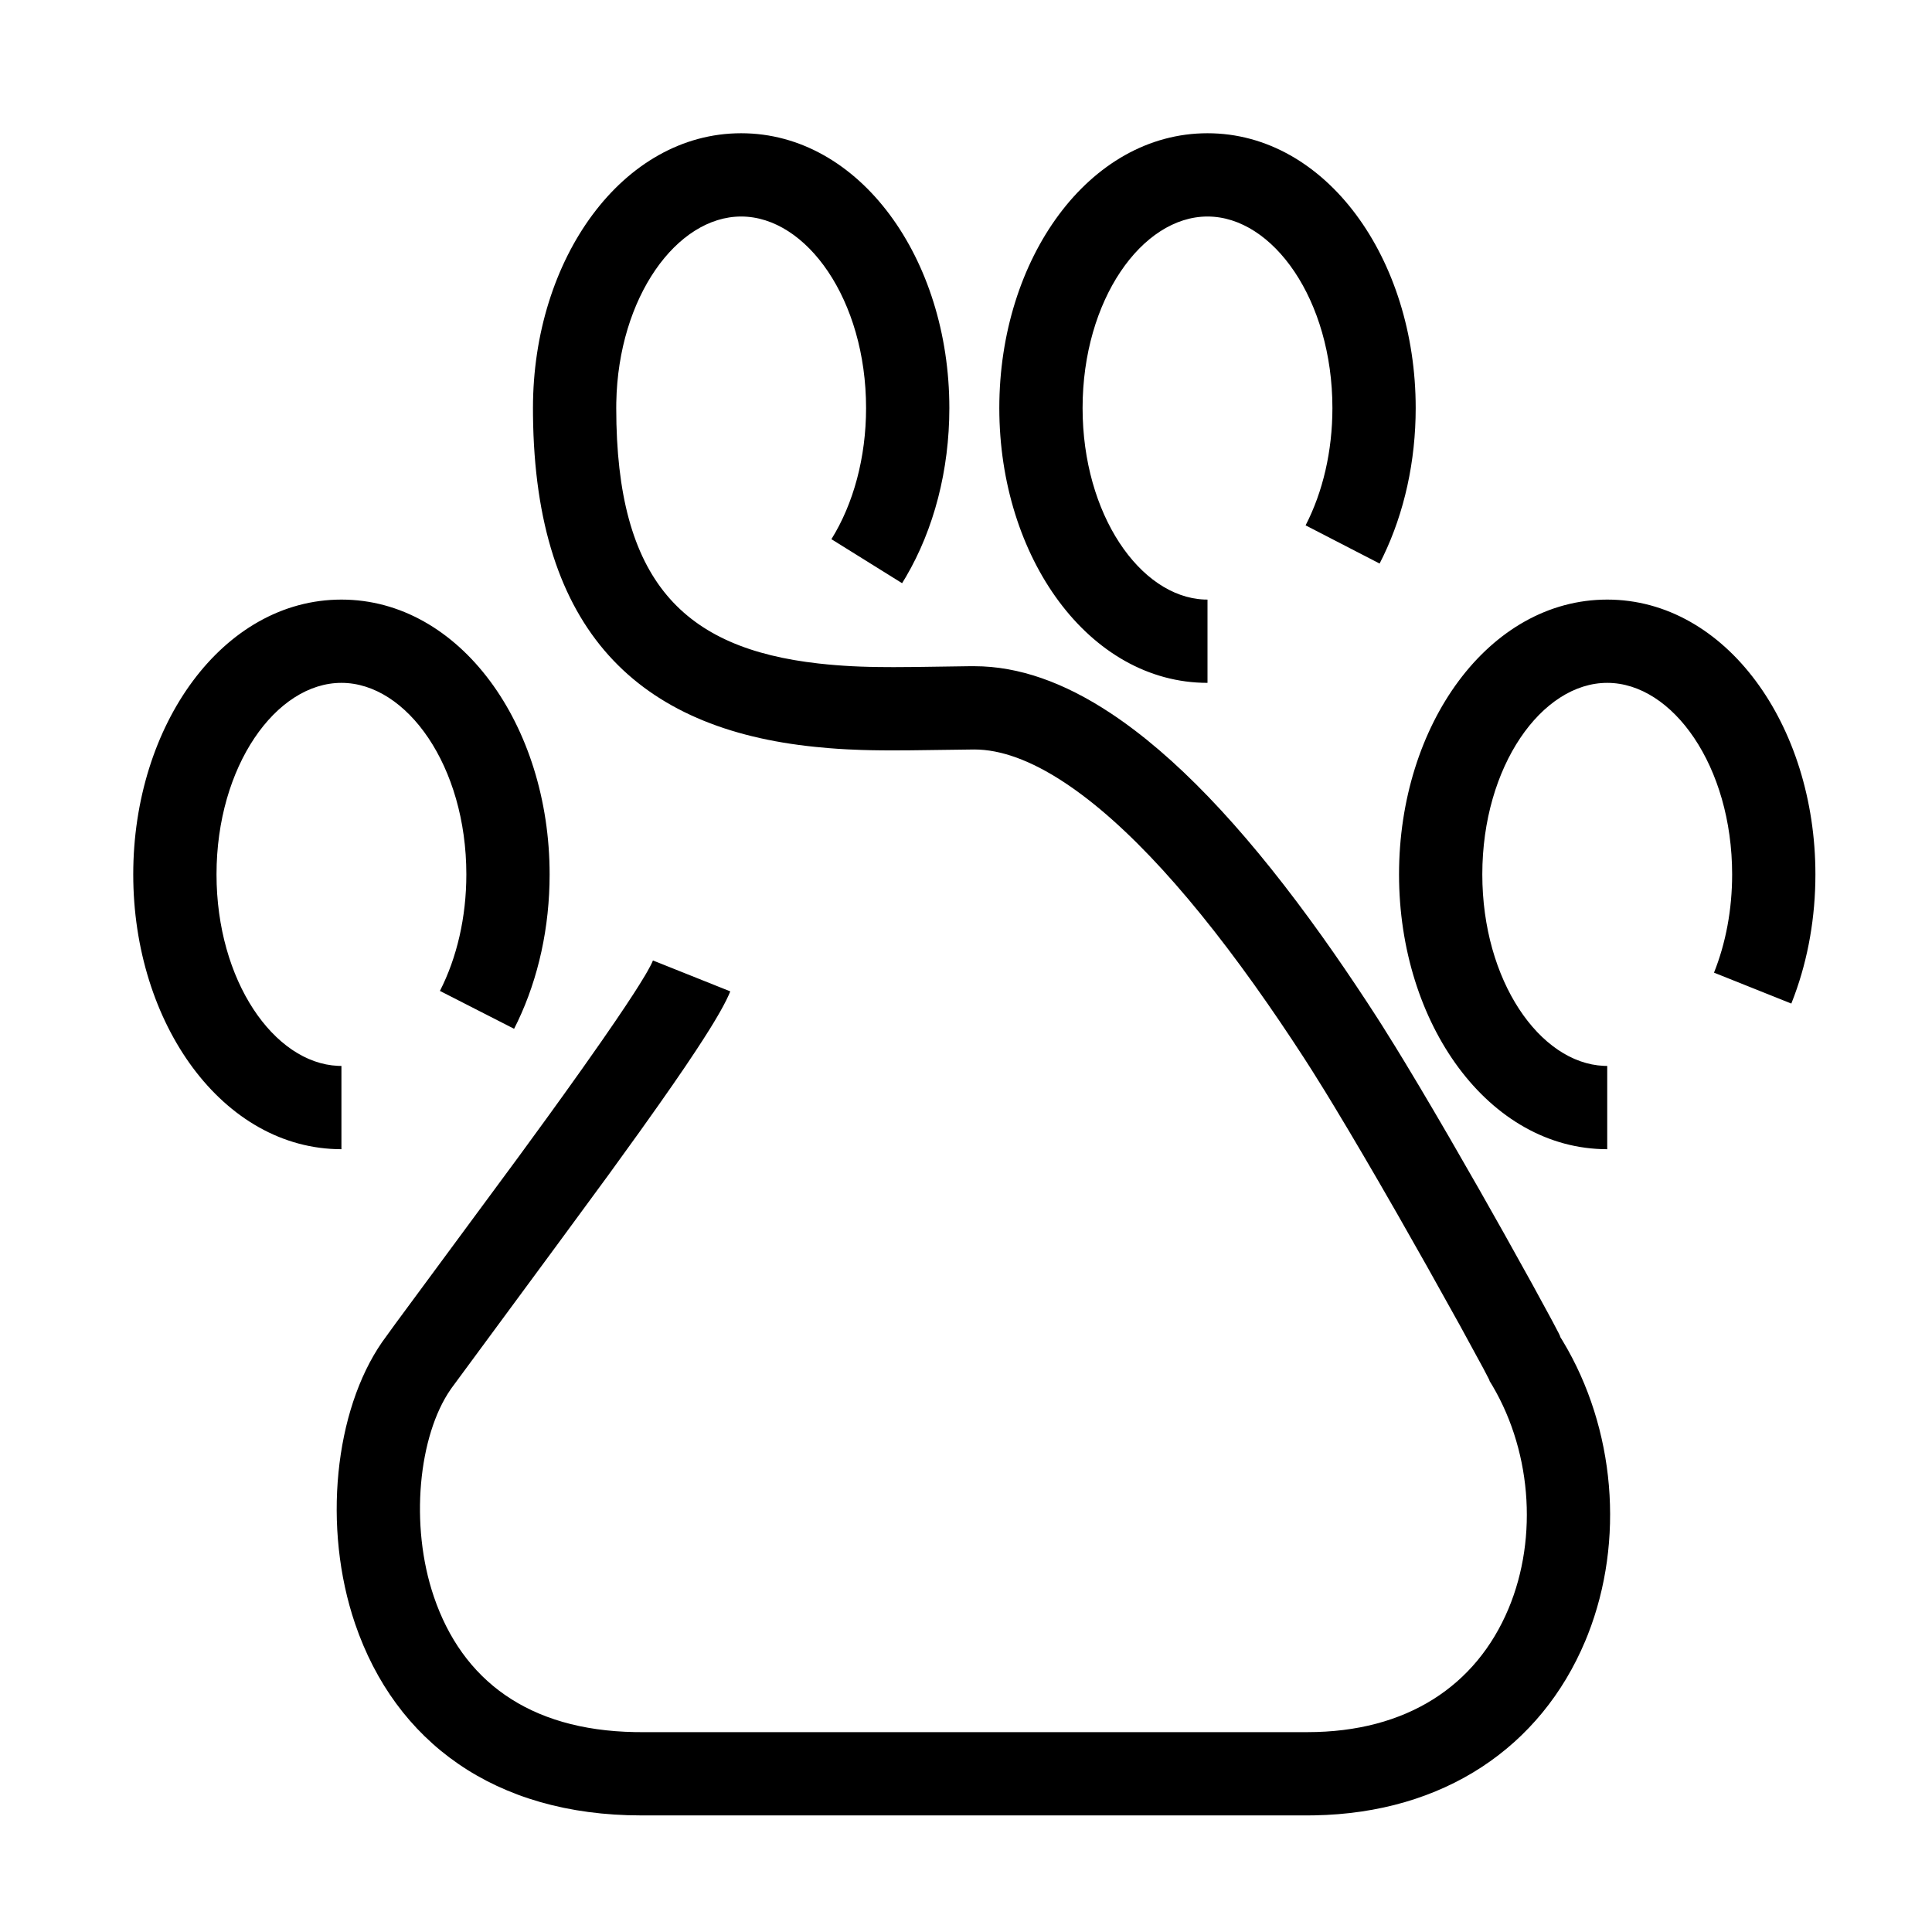 <?xml version="1.0" encoding="UTF-8"?>
<svg  viewBox="0 0 116 116" version="1.1" xmlns="http://www.w3.org/2000/svg" xmlns:xlink="http://www.w3.org/1999/xlink">
    <title>paw</title>
    <g id="paw" stroke="none" stroke-width="1" fill="none" fill-rule="evenodd">
        <path d="M44.5,8 C51.619,8 57,15.533 57,24.5 C57,28.223 56.074,31.771 54.388,34.645 L54.163,35.016 L49.919,32.373 C51.242,30.248 52,27.47 52,24.5 C52,18.003 48.427,13 44.5,13 C40.641,13 37.123,17.832 37.003,24.165 L37,24.5 C37,34.909 41.038,38.925 49.137,39.836 L49.708,39.895 L50.194,39.937 L50.678,39.972 L51.169,40.001 L51.674,40.023 L52.2,40.039 L52.753,40.049 L53.653,40.055 L55.018,40.046 L58.15,40.001 L58.5,40 C61.174,40 63.89,40.981 66.649,42.798 C70.551,45.368 74.531,49.585 78.618,55.166 L79.386,56.228 C80.283,57.486 81.185,58.809 82.093,60.192 L82.642,61.037 L82.642,61.037 L82.973,61.554 L82.973,61.554 L83.761,62.817 L84.316,63.725 L85.182,65.166 L86.075,66.676 L87.015,68.286 L88.819,71.426 L90.321,74.085 L91.99,77.086 L93.17,79.254 L93.575,80.024 L93.669,80.216 L93.687,80.259 C93.689,80.268 93.688,80.27 93.684,80.266 L93.617,80.171 L93.833,80.521 C96.988,85.771 97.554,92.509 95.336,98.147 L95.18,98.53 C92.511,104.888 86.698,108.861 78.912,108.996 L78.5,109 L38.5,109 C29.699,109 23.74,104.584 21.321,97.495 C19.351,91.718 20.088,84.703 22.945,80.577 L23.75,79.465 L31.161,69.423 L32.91,67.023 L33.862,65.702 L34.956,64.169 L36.121,62.511 L36.962,61.289 L37.547,60.421 L38.051,59.654 L38.374,59.147 L38.73,58.566 L38.875,58.316 L39.05,57.995 L39.139,57.817 L39.204,57.668 L43.847,59.523 L43.752,59.747 L43.603,60.06 L43.603,60.06 L43.421,60.411 L43.251,60.718 L43.06,61.05 L42.848,61.406 L42.615,61.786 L42.224,62.403 L41.786,63.076 L41.127,64.062 L40.381,65.149 L39.55,66.338 L38.39,67.972 L36.539,70.536 L33.446,74.748 L27.13,83.317 L27.055,83.423 C25.14,86.191 24.576,91.55 26.054,95.88 C27.759,100.878 31.717,103.883 38.12,103.997 L38.5,104 L78.5,104 C84.473,104 88.631,101.214 90.57,96.595 C92.389,92.261 91.936,86.872 89.386,82.835 L89.437,82.91 C89.443,82.916 89.445,82.916 89.443,82.91 L89.394,82.8 L89.068,82.174 L87.657,79.583 L85.67,76.018 L83.955,72.993 L82.785,70.96 L81.846,69.35 L80.956,67.843 L80.096,66.41 L79.547,65.509 L78.769,64.262 L78.769,64.262 L78.288,63.511 L77.56,62.401 C77.318,62.036 77.076,61.675 76.835,61.32 L76.113,60.268 C71.795,54.049 67.67,49.458 63.898,46.974 C61.894,45.653 60.085,45 58.5,45 L54.647,45.05 L53.575,45.055 L52.919,45.052 L52.301,45.043 L51.715,45.028 L50.874,44.993 L50.874,44.993 L50.329,44.961 L49.786,44.921 L48.96,44.845 L48.96,44.845 C38.346,43.773 32.137,37.91 32.002,24.935 L32,24.5 C32,15.533 37.381,8 44.5,8 Z M20.5,36 C27.619,36 33,43.533 33,52.5 C33,55.671 32.329,58.718 31.081,61.337 L30.867,61.77 L26.414,59.496 C27.434,57.498 28,55.069 28,52.5 C28,46.003 24.427,41 20.5,41 C16.573,41 13,46.003 13,52.5 C13,58.885 16.451,63.827 20.297,63.996 L20.5,64 L20.5,69 C13.381,69 8,61.467 8,52.5 C8,43.533 13.381,36 20.5,36 Z M96.5,36 C103.619,36 109,43.533 109,52.5 C109,55.056 108.565,57.534 107.737,59.777 L107.554,60.255 L102.911,58.399 C103.619,56.628 104,54.609 104,52.5 C104,46.003 100.427,41 96.5,41 C92.573,41 89,46.003 89,52.5 C89,58.885 92.451,63.827 96.297,63.996 L96.5,64 L96.5,69 C89.381,69 84,61.467 84,52.5 C84,43.533 89.381,36 96.5,36 Z M72.5,8 C79.619,8 85,15.533 85,24.5 C85,27.697 84.318,30.769 83.05,33.401 L82.833,33.836 L78.39,31.543 C79.425,29.537 80,27.089 80,24.5 C80,18.003 76.427,13 72.5,13 C68.573,13 65,18.003 65,24.5 C65,30.885 68.451,35.827 72.297,35.996 L72.5,36 L72.5,41 C65.381,41 60,33.467 60,24.5 C60,15.533 65.381,8 72.5,8 Z" id="Shape" fill="#000000" fill-rule="nonzero"></path>
    </g>
</svg>
